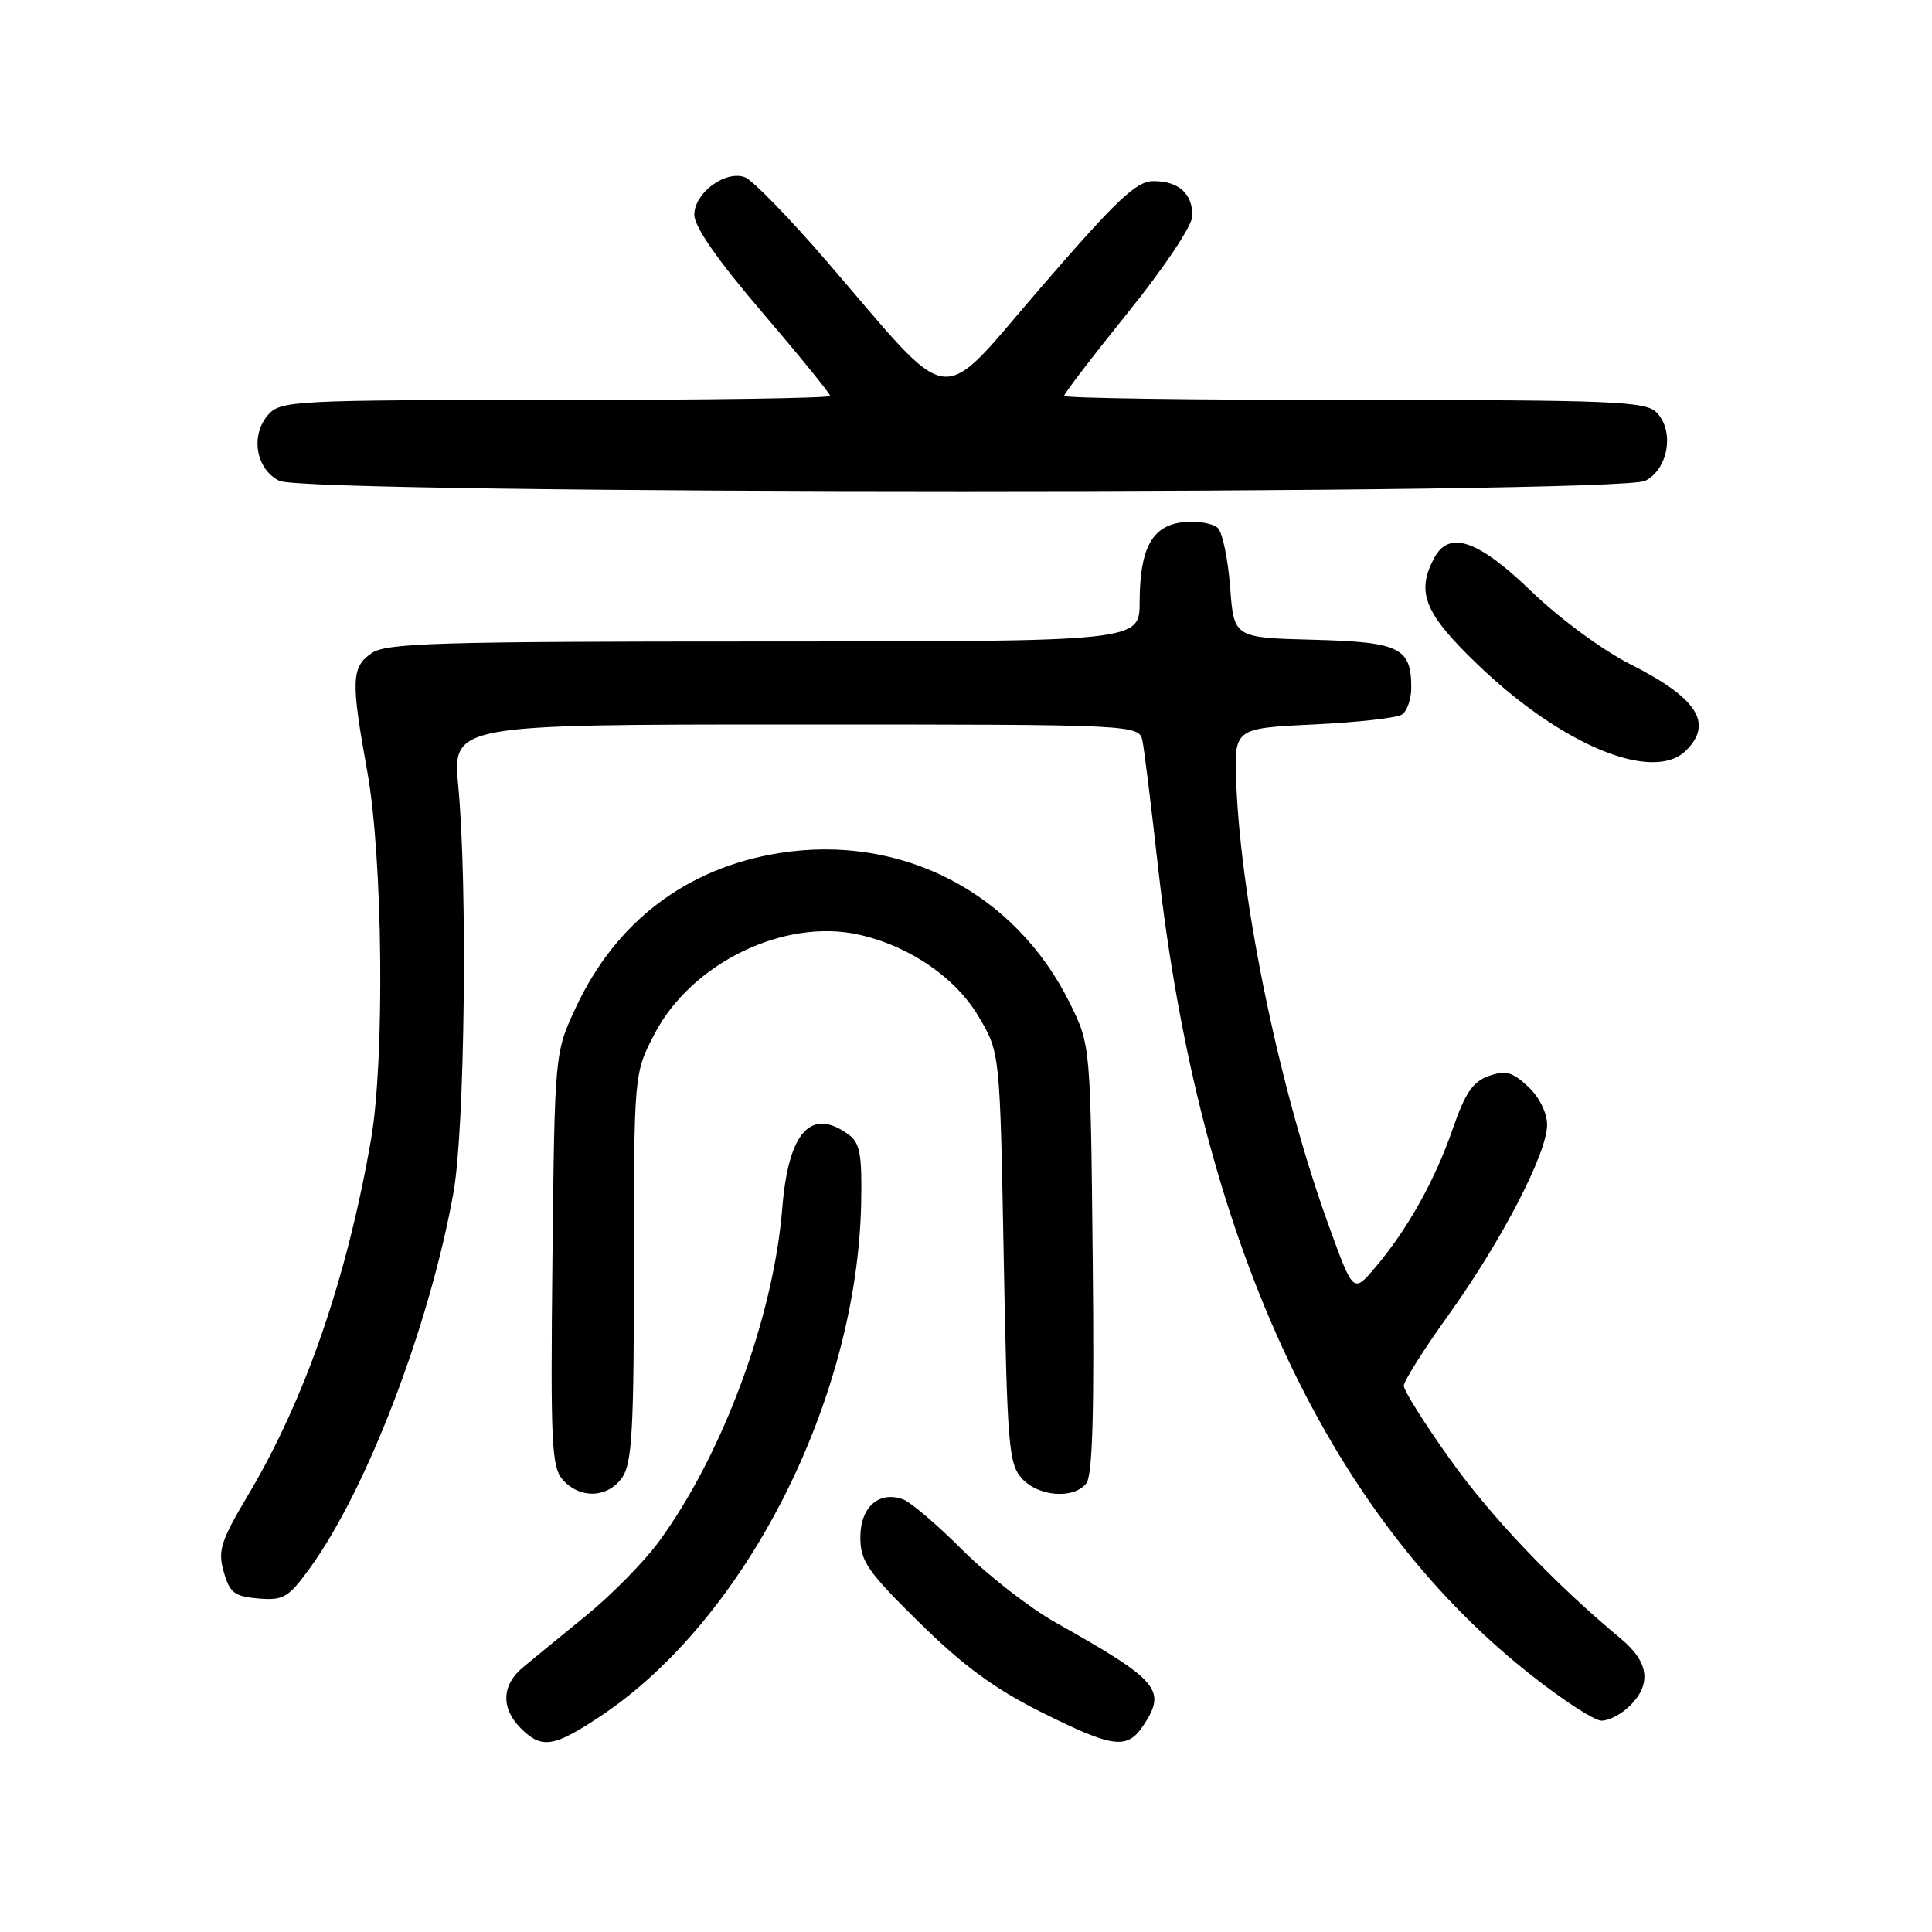 <?xml version="1.0" encoding="UTF-8" standalone="no"?>
<!DOCTYPE svg PUBLIC "-//W3C//DTD SVG 1.1//EN" "http://www.w3.org/Graphics/SVG/1.1/DTD/svg11.dtd" >
<svg xmlns="http://www.w3.org/2000/svg" xmlns:xlink="http://www.w3.org/1999/xlink" version="1.1" viewBox="0 0 256 256">
 <g >
 <path fill="currentColor"
d=" M 79.50 227.45 C 98.78 214.66 113.60 185.49 114.11 159.37 C 114.23 152.96 113.95 151.43 112.44 150.33 C 107.46 146.69 104.47 150.00 103.66 160.03 C 102.51 174.51 95.76 192.75 87.29 204.29 C 85.32 206.98 80.95 211.41 77.60 214.13 C 74.24 216.86 70.49 219.94 69.25 220.97 C 66.47 223.29 66.37 226.37 69.00 229.00 C 71.77 231.77 73.36 231.53 79.50 227.45 Z  M 151.56 228.55 C 154.60 223.91 153.51 222.66 139.89 215.00 C 136.46 213.07 130.92 208.77 127.58 205.43 C 124.24 202.08 120.68 199.05 119.68 198.68 C 116.48 197.50 114.00 199.69 114.00 203.68 C 114.00 206.87 114.92 208.21 121.81 214.99 C 127.59 220.69 131.77 223.76 137.92 226.84 C 147.56 231.66 149.37 231.89 151.56 228.55 Z  M 216.00 226.00 C 218.87 223.13 218.47 220.21 214.80 217.16 C 205.99 209.84 197.53 200.96 192.07 193.27 C 188.73 188.58 186.00 184.24 186.01 183.62 C 186.01 183.00 188.69 178.76 191.97 174.19 C 199.02 164.35 205.00 152.80 205.00 149.04 C 205.00 147.46 203.96 145.37 202.49 143.99 C 200.40 142.03 199.51 141.79 197.28 142.57 C 195.16 143.32 194.14 144.82 192.50 149.56 C 190.15 156.38 186.53 162.86 182.23 167.94 C 179.32 171.37 179.32 171.37 176.08 162.44 C 169.70 144.87 164.49 120.05 163.82 104.00 C 163.50 96.50 163.50 96.50 174.00 96.00 C 179.78 95.72 185.06 95.14 185.75 94.69 C 186.44 94.25 187.00 92.64 187.00 91.13 C 187.00 85.81 185.48 85.07 174.00 84.77 C 163.50 84.50 163.50 84.50 163.00 77.80 C 162.72 74.11 161.99 70.59 161.38 69.97 C 160.76 69.36 158.74 69.00 156.90 69.18 C 152.69 69.58 151.03 72.55 151.01 79.75 C 151.00 85.00 151.00 85.00 101.22 85.00 C 57.79 85.00 51.16 85.20 49.22 86.56 C 46.55 88.43 46.49 90.16 48.67 102.25 C 50.73 113.71 51.00 140.38 49.16 151.00 C 45.97 169.37 40.46 185.32 32.95 197.97 C 29.23 204.22 28.84 205.45 29.65 208.28 C 30.44 211.06 31.06 211.54 34.23 211.81 C 37.55 212.09 38.21 211.70 41.04 207.81 C 48.59 197.44 56.95 175.59 60.09 158.00 C 61.59 149.65 61.97 117.47 60.73 104.25 C 59.95 96.00 59.95 96.00 105.46 96.00 C 150.96 96.00 150.96 96.00 151.40 98.25 C 151.64 99.49 152.57 107.03 153.46 115.00 C 158.96 163.87 175.58 200.12 202.28 221.48 C 206.76 225.07 211.23 228.00 212.21 228.00 C 213.20 228.00 214.90 227.10 216.00 226.00 Z  M 82.44 195.78 C 83.75 193.91 84.00 189.50 84.00 167.89 C 84.00 142.23 84.00 142.23 86.75 136.96 C 91.65 127.59 103.94 121.63 113.82 123.85 C 120.55 125.36 126.65 129.55 129.72 134.78 C 132.50 139.50 132.50 139.50 133.00 166.65 C 133.46 191.54 133.66 193.97 135.40 195.90 C 137.58 198.30 142.19 198.68 143.92 196.59 C 144.77 195.58 145.01 187.36 144.79 166.84 C 144.50 138.50 144.50 138.50 141.80 133.00 C 134.57 118.28 119.44 110.45 103.24 113.04 C 90.99 115.00 81.61 122.12 76.30 133.50 C 73.50 139.50 73.50 139.50 73.20 166.87 C 72.94 191.49 73.08 194.43 74.61 196.12 C 76.90 198.65 80.54 198.49 82.44 195.78 Z  M 223.43 99.43 C 227.04 95.81 224.88 92.48 216.00 88.00 C 212.35 86.16 206.65 81.96 202.93 78.37 C 195.86 71.54 192.02 70.22 190.04 73.93 C 187.61 78.47 188.74 81.27 195.75 88.01 C 206.95 98.78 219.08 103.78 223.43 99.43 Z  M 218.00 63.71 C 221.08 62.16 221.91 57.06 219.48 54.63 C 218.04 53.18 213.57 53.00 179.43 53.00 C 158.29 53.00 141.00 52.76 141.00 52.46 C 141.00 52.16 144.82 47.17 149.50 41.36 C 154.38 35.30 158.00 29.85 158.00 28.59 C 158.00 25.64 156.17 24.00 152.85 24.00 C 150.56 24.00 148.08 26.35 137.93 38.08 C 123.96 54.24 126.75 54.58 109.50 34.57 C 104.55 28.83 99.69 23.84 98.70 23.48 C 96.09 22.54 92.00 25.57 92.00 28.45 C 92.00 30.04 95.07 34.46 101.00 41.39 C 105.95 47.18 110.00 52.16 110.00 52.46 C 110.00 52.76 93.64 53.00 73.65 53.00 C 39.14 53.00 37.22 53.10 35.58 54.91 C 33.14 57.61 33.87 62.14 37.00 63.71 C 40.65 65.55 214.35 65.55 218.00 63.71 Z "/>
</g>
</svg>